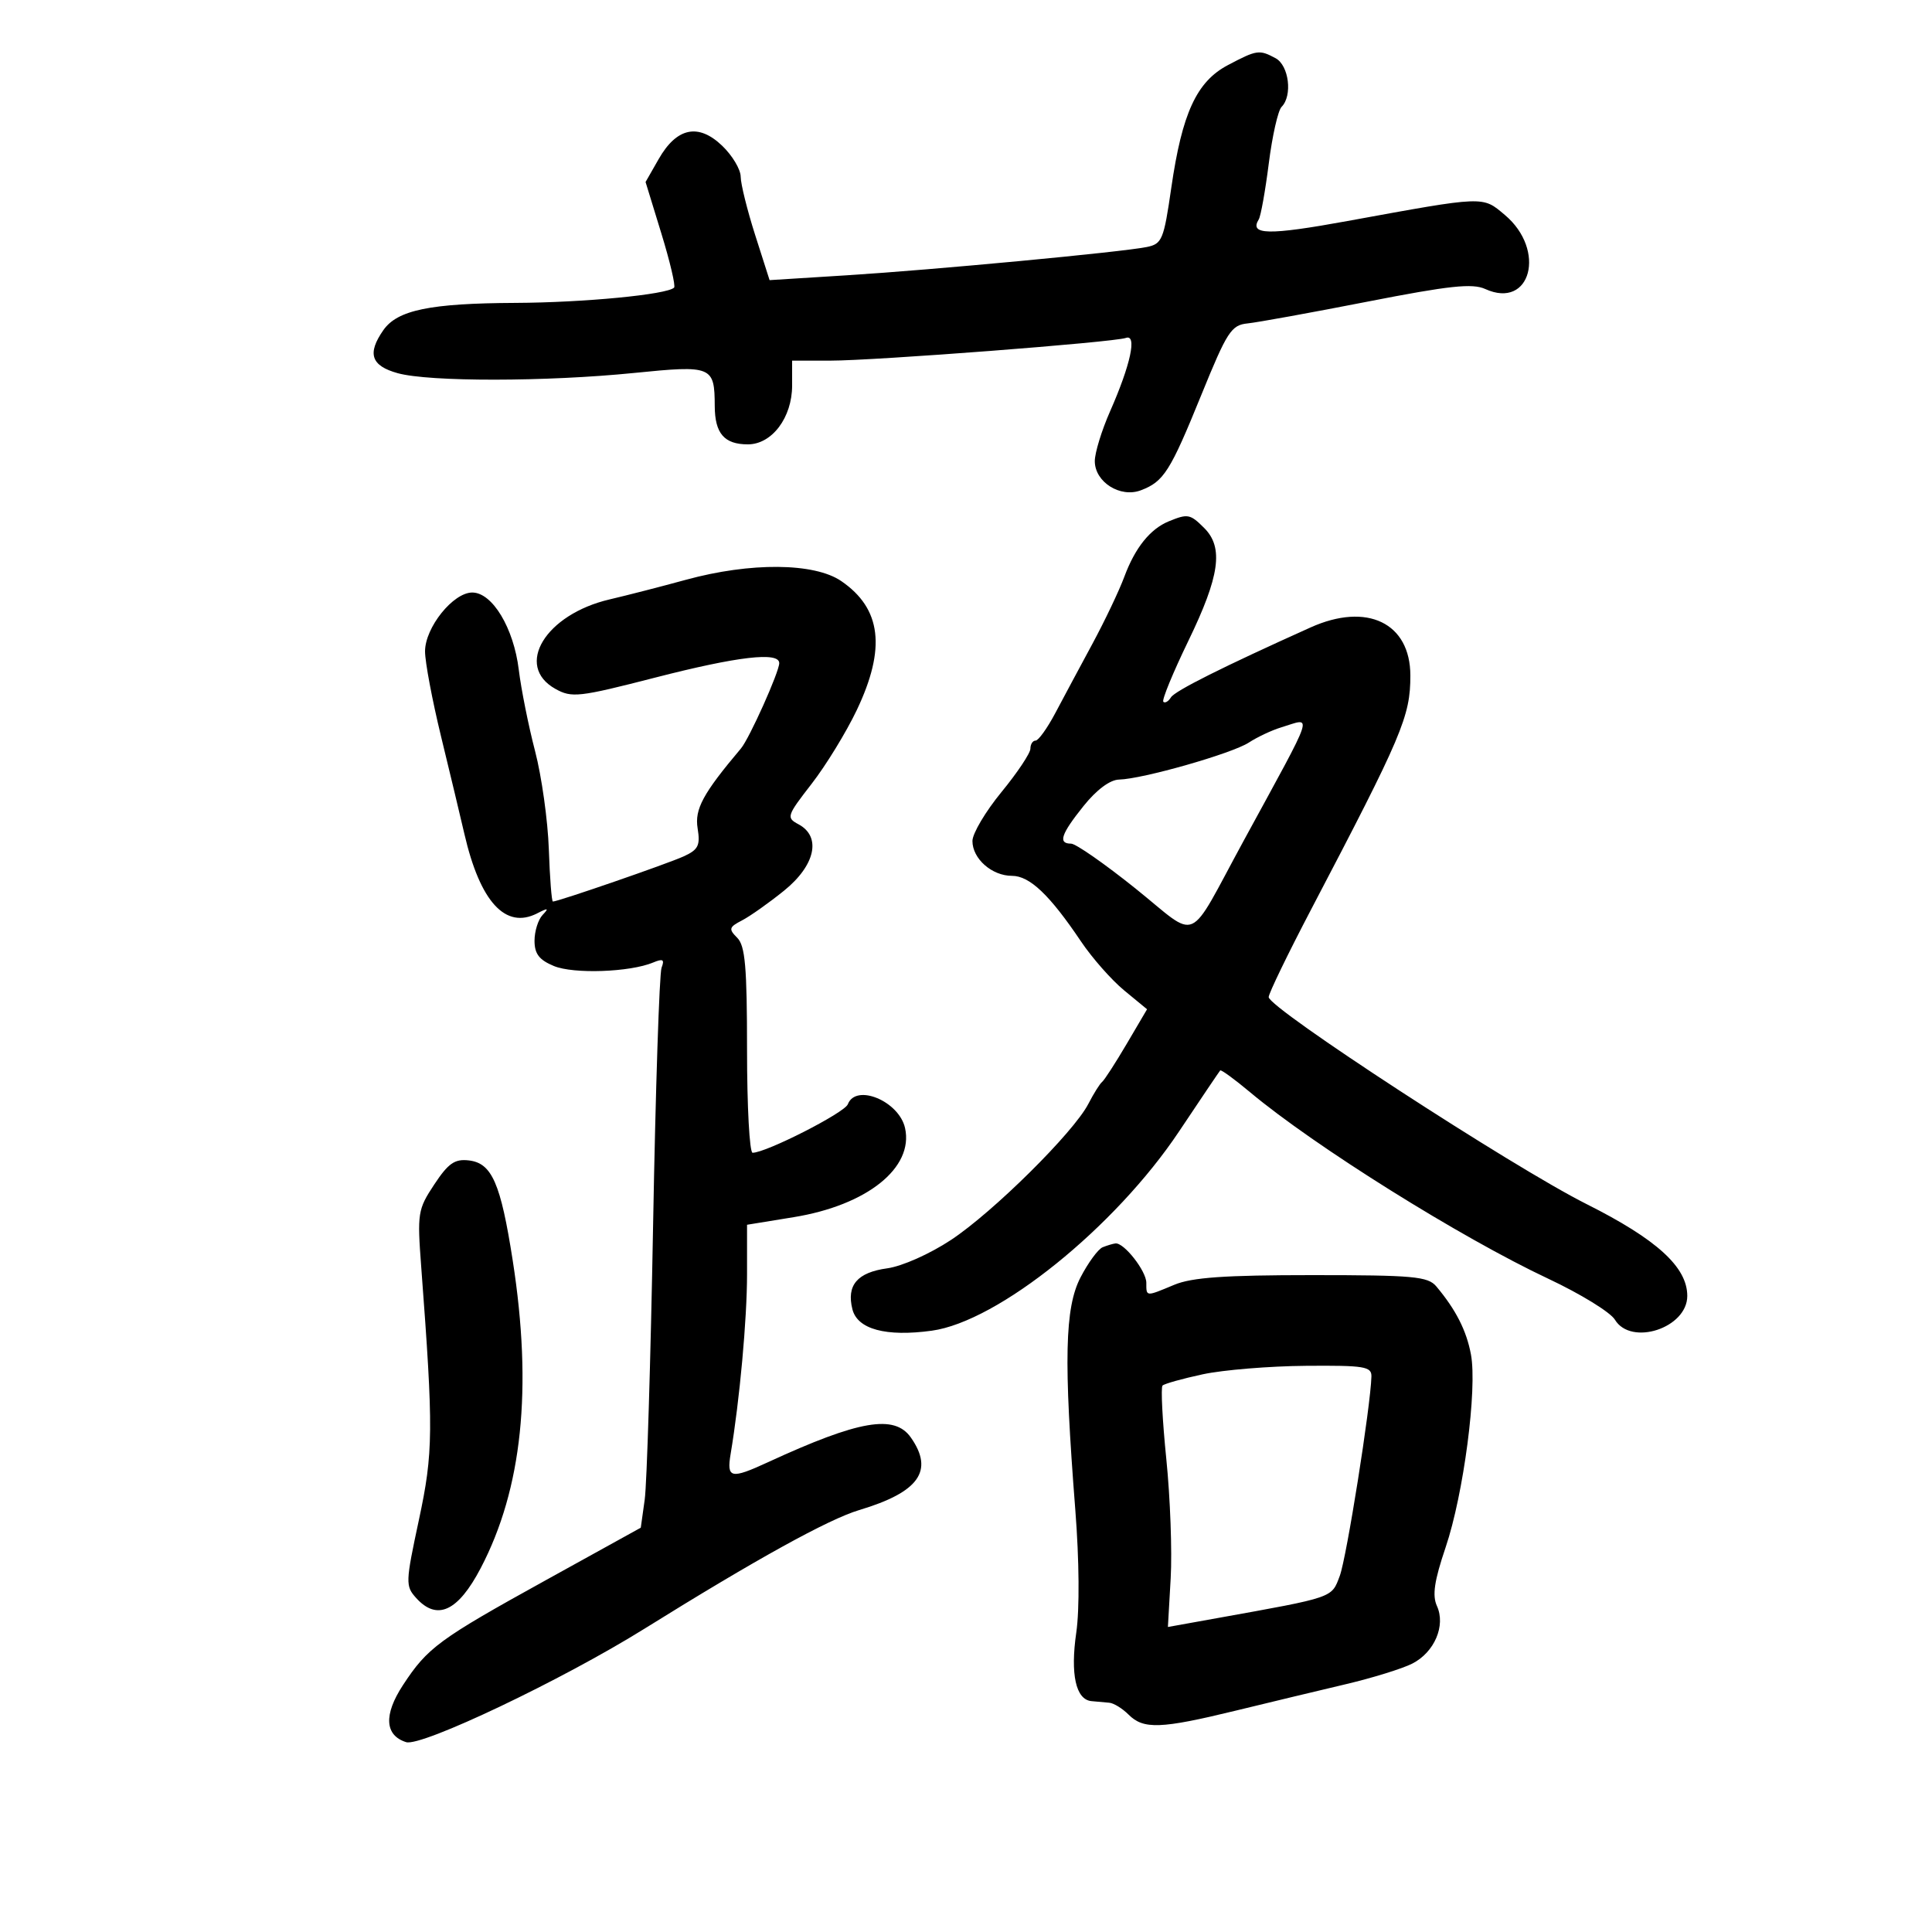 <svg xmlns="http://www.w3.org/2000/svg" width="300" height="300" viewBox="0 0 300 300" version="1.1">
	<path d="M 190.664 10.112 C 185.811 12.673, 183.552 17.572, 181.876 29.169 C 180.709 37.242, 180.446 37.875, 178.061 38.358 C 174.146 39.153, 144.979 41.902, 131.500 42.747 L 119.500 43.500 117.263 36.500 C 116.033 32.650, 115.021 28.572, 115.013 27.437 C 115.006 26.302, 113.713 24.141, 112.139 22.633 C 108.443 19.092, 105.081 19.797, 102.278 24.700 L 100.243 28.262 102.689 36.230 C 104.035 40.612, 104.928 44.405, 104.674 44.660 C 103.593 45.740, 90.660 46.985, 80 47.034 C 66.803 47.095, 61.713 48.144, 59.537 51.251 C 56.983 54.897, 57.611 56.798, 61.750 57.947 C 66.636 59.304, 84.803 59.287, 98.463 57.912 C 110.581 56.692, 110.958 56.847, 110.985 63.050 C 111.003 67.310, 112.464 69, 116.127 69 C 119.869 69, 123 64.838, 123 59.865 L 123 56 128.895 56 C 135.850 56, 172.903 53.155, 174.829 52.472 C 176.595 51.847, 175.562 56.641, 172.371 63.874 C 171.067 66.830, 170 70.307, 170 71.601 C 170 74.849, 173.950 77.350, 177.156 76.131 C 180.715 74.778, 181.702 73.220, 186.549 61.305 C 190.550 51.468, 191.193 50.475, 193.722 50.220 C 195.250 50.065, 203.621 48.546, 212.323 46.843 C 225.067 44.349, 228.630 43.966, 230.631 44.878 C 237.701 48.099, 240.156 38.834, 233.677 33.382 C 230.159 30.421, 230.716 30.400, 209.229 34.321 C 196.977 36.557, 193.954 36.502, 195.457 34.070 C 195.773 33.559, 196.475 29.643, 197.017 25.369 C 197.558 21.095, 198.451 17.149, 199.001 16.599 C 200.733 14.867, 200.150 10.151, 198.066 9.035 C 195.533 7.680, 195.176 7.732, 190.664 10.112 M 181.500 80.945 C 178.599 82.133, 176.257 85.047, 174.588 89.550 C 173.782 91.722, 171.544 96.425, 169.614 100 C 167.685 103.575, 165.092 108.412, 163.854 110.750 C 162.615 113.088, 161.241 115, 160.801 115 C 160.360 115, 160 115.566, 160 116.257 C 160 116.948, 157.975 119.983, 155.500 123 C 153.025 126.017, 151 129.432, 151 130.588 C 151 133.340, 154.018 136, 157.142 136 C 159.884 136, 162.995 138.956, 167.848 146.173 C 169.576 148.744, 172.593 152.168, 174.552 153.783 L 178.114 156.718 174.943 162.109 C 173.198 165.074, 171.484 167.725, 171.134 168 C 170.784 168.275, 169.823 169.809, 168.998 171.409 C 166.722 175.828, 154.231 188.203, 147.672 192.536 C 144.379 194.712, 140.077 196.628, 137.778 196.943 C 133.113 197.582, 131.423 199.565, 132.361 203.301 C 133.141 206.409, 137.569 207.605, 144.683 206.630 C 154.988 205.218, 173.151 190.579, 183.095 175.672 C 186.460 170.628, 189.330 166.373, 189.473 166.217 C 189.615 166.062, 191.705 167.586, 194.116 169.604 C 204.121 177.978, 226.809 192.166, 240.435 198.569 C 245.421 200.912, 250.066 203.768, 250.758 204.915 C 253.269 209.074, 262 206.214, 262 201.232 C 262 196.754, 257.281 192.451, 246.355 186.967 C 234.800 181.166, 197 156.551, 197 154.827 C 197 154.263, 199.982 148.108, 203.626 141.150 C 217.762 114.163, 219 111.244, 219 104.907 C 219 96.727, 212.276 93.483, 203.500 97.430 C 189.865 103.561, 182.448 107.276, 181.823 108.286 C 181.430 108.922, 180.898 109.230, 180.640 108.971 C 180.383 108.712, 182.135 104.450, 184.534 99.500 C 189.397 89.468, 190.023 85.023, 187 82 C 184.810 79.810, 184.444 79.740, 181.500 80.945 M 106.500 90.031 C 102.650 91.085, 97.327 92.454, 94.671 93.073 C 84.690 95.401, 79.840 103.392, 86.237 106.967 C 88.782 108.389, 89.870 108.266, 101.737 105.216 C 114.568 101.919, 121 101.170, 121 102.971 C 121 104.335, 116.364 114.668, 115.057 116.218 C 109.158 123.212, 107.843 125.638, 108.327 128.627 C 108.758 131.283, 108.432 131.939, 106.167 132.975 C 103.653 134.126, 86.611 140.011, 85.852 139.990 C 85.659 139.985, 85.375 136.329, 85.221 131.865 C 85.068 127.401, 84.106 120.542, 83.085 116.624 C 82.063 112.706, 80.925 107.025, 80.556 104 C 79.765 97.515, 76.457 92.017, 73.339 92.007 C 70.369 91.997, 66 97.438, 66 101.146 C 66 102.791, 67.115 108.719, 68.478 114.319 C 69.841 119.918, 71.476 126.750, 72.112 129.500 C 74.550 140.046, 78.494 144.348, 83.412 141.826 C 85.130 140.945, 85.278 140.990, 84.250 142.078 C 83.563 142.805, 83 144.605, 83 146.079 C 83 148.113, 83.723 149.057, 86.005 150.002 C 89.071 151.272, 97.822 150.963, 101.424 149.457 C 102.950 148.819, 103.219 148.987, 102.726 150.271 C 102.385 151.160, 101.794 169.126, 101.413 190.194 C 101.032 211.262, 100.446 230.462, 100.110 232.860 L 99.500 237.219 84.770 245.360 C 68.124 254.558, 66.386 255.836, 62.560 261.683 C 59.556 266.273, 59.739 269.465, 63.066 270.521 C 65.422 271.269, 87.277 260.872, 100 252.950 C 117.333 242.158, 128.634 235.912, 133.421 234.480 C 142.700 231.702, 145.061 228.388, 141.443 223.223 C 138.894 219.583, 133.406 220.529, 119.261 227.047 C 113.466 229.717, 112.814 229.571, 113.455 225.750 C 114.852 217.427, 116 204.853, 116 197.867 L 116 190.181 123.250 189 C 134.636 187.145, 141.893 181.343, 140.539 175.179 C 139.619 170.989, 132.909 168.190, 131.650 171.471 C 131.141 172.797, 118.957 179, 116.862 179 C 116.388 179, 116 171.832, 116 163.071 C 116 150.136, 115.714 146.857, 114.476 145.619 C 113.112 144.254, 113.190 143.973, 115.226 142.916 C 116.477 142.267, 119.412 140.190, 121.750 138.301 C 126.607 134.375, 127.579 129.915, 123.994 127.997 C 122.071 126.967, 122.155 126.706, 126.029 121.711 C 128.251 118.845, 131.404 113.697, 133.035 110.272 C 137.607 100.669, 136.868 94.504, 130.633 90.232 C 126.453 87.368, 116.534 87.285, 106.500 90.031 M 198.914 112.956 C 197.491 113.387, 195.241 114.445, 193.914 115.308 C 191.285 117.016, 177.421 120.968, 173.768 121.052 C 172.355 121.084, 170.275 122.633, 168.250 125.160 C 164.738 129.543, 164.256 131, 166.318 131 C 167.042 131, 171.542 134.135, 176.317 137.966 C 186.357 146.022, 184.157 146.998, 193.143 130.500 C 204.439 109.762, 203.884 111.450, 198.914 112.956 M 67.429 183.928 C 64.868 187.798, 64.778 188.371, 65.408 196.740 C 67.322 222.141, 67.290 225.529, 65.044 236.023 C 62.960 245.756, 62.942 246.278, 64.631 248.145 C 67.875 251.729, 71.121 250.223, 74.643 243.500 C 81.090 231.194, 82.712 215.610, 79.616 195.734 C 77.742 183.706, 76.381 180.604, 72.797 180.189 C 70.606 179.935, 69.614 180.626, 67.429 183.928 M 171.223 193.671 C 170.521 193.954, 168.976 196.055, 167.789 198.342 C 165.334 203.073, 165.152 211.163, 166.977 234.500 C 167.586 242.297, 167.645 249.901, 167.124 253.500 C 166.184 259.984, 167.051 263.912, 169.475 264.150 C 170.314 264.233, 171.563 264.345, 172.250 264.400 C 172.938 264.455, 174.287 265.288, 175.250 266.250 C 177.559 268.559, 180.239 268.461, 191.816 265.643 C 197.142 264.346, 204.875 262.489, 209 261.516 C 213.125 260.543, 217.757 259.107, 219.293 258.325 C 222.741 256.571, 224.516 252.427, 223.126 249.376 C 222.379 247.737, 222.714 245.475, 224.480 240.257 C 227.265 232.024, 229.407 215.702, 228.408 210.321 C 227.719 206.614, 226.063 203.359, 223.028 199.750 C 221.727 198.204, 219.482 198, 203.746 198 C 190.177 198, 185.081 198.357, 182.346 199.500 C 177.883 201.364, 178 201.373, 178 199.189 C 178 197.361, 174.529 192.933, 173.211 193.079 C 172.820 193.122, 171.925 193.389, 171.223 193.671 M 186.768 213.399 C 183.615 214.077, 180.803 214.864, 180.518 215.148 C 180.234 215.433, 180.499 220.578, 181.107 226.583 C 181.716 232.587, 182.020 240.906, 181.783 245.069 L 181.352 252.638 188.926 251.276 C 207.266 247.977, 206.742 248.158, 208.041 244.696 C 209.098 241.876, 212.831 218.366, 212.953 213.750 C 212.995 212.189, 211.894 212.009, 202.750 212.084 C 197.113 212.130, 189.920 212.722, 186.768 213.399" stroke="none" fill="black" fill-rule="evenodd"/>
</svg>